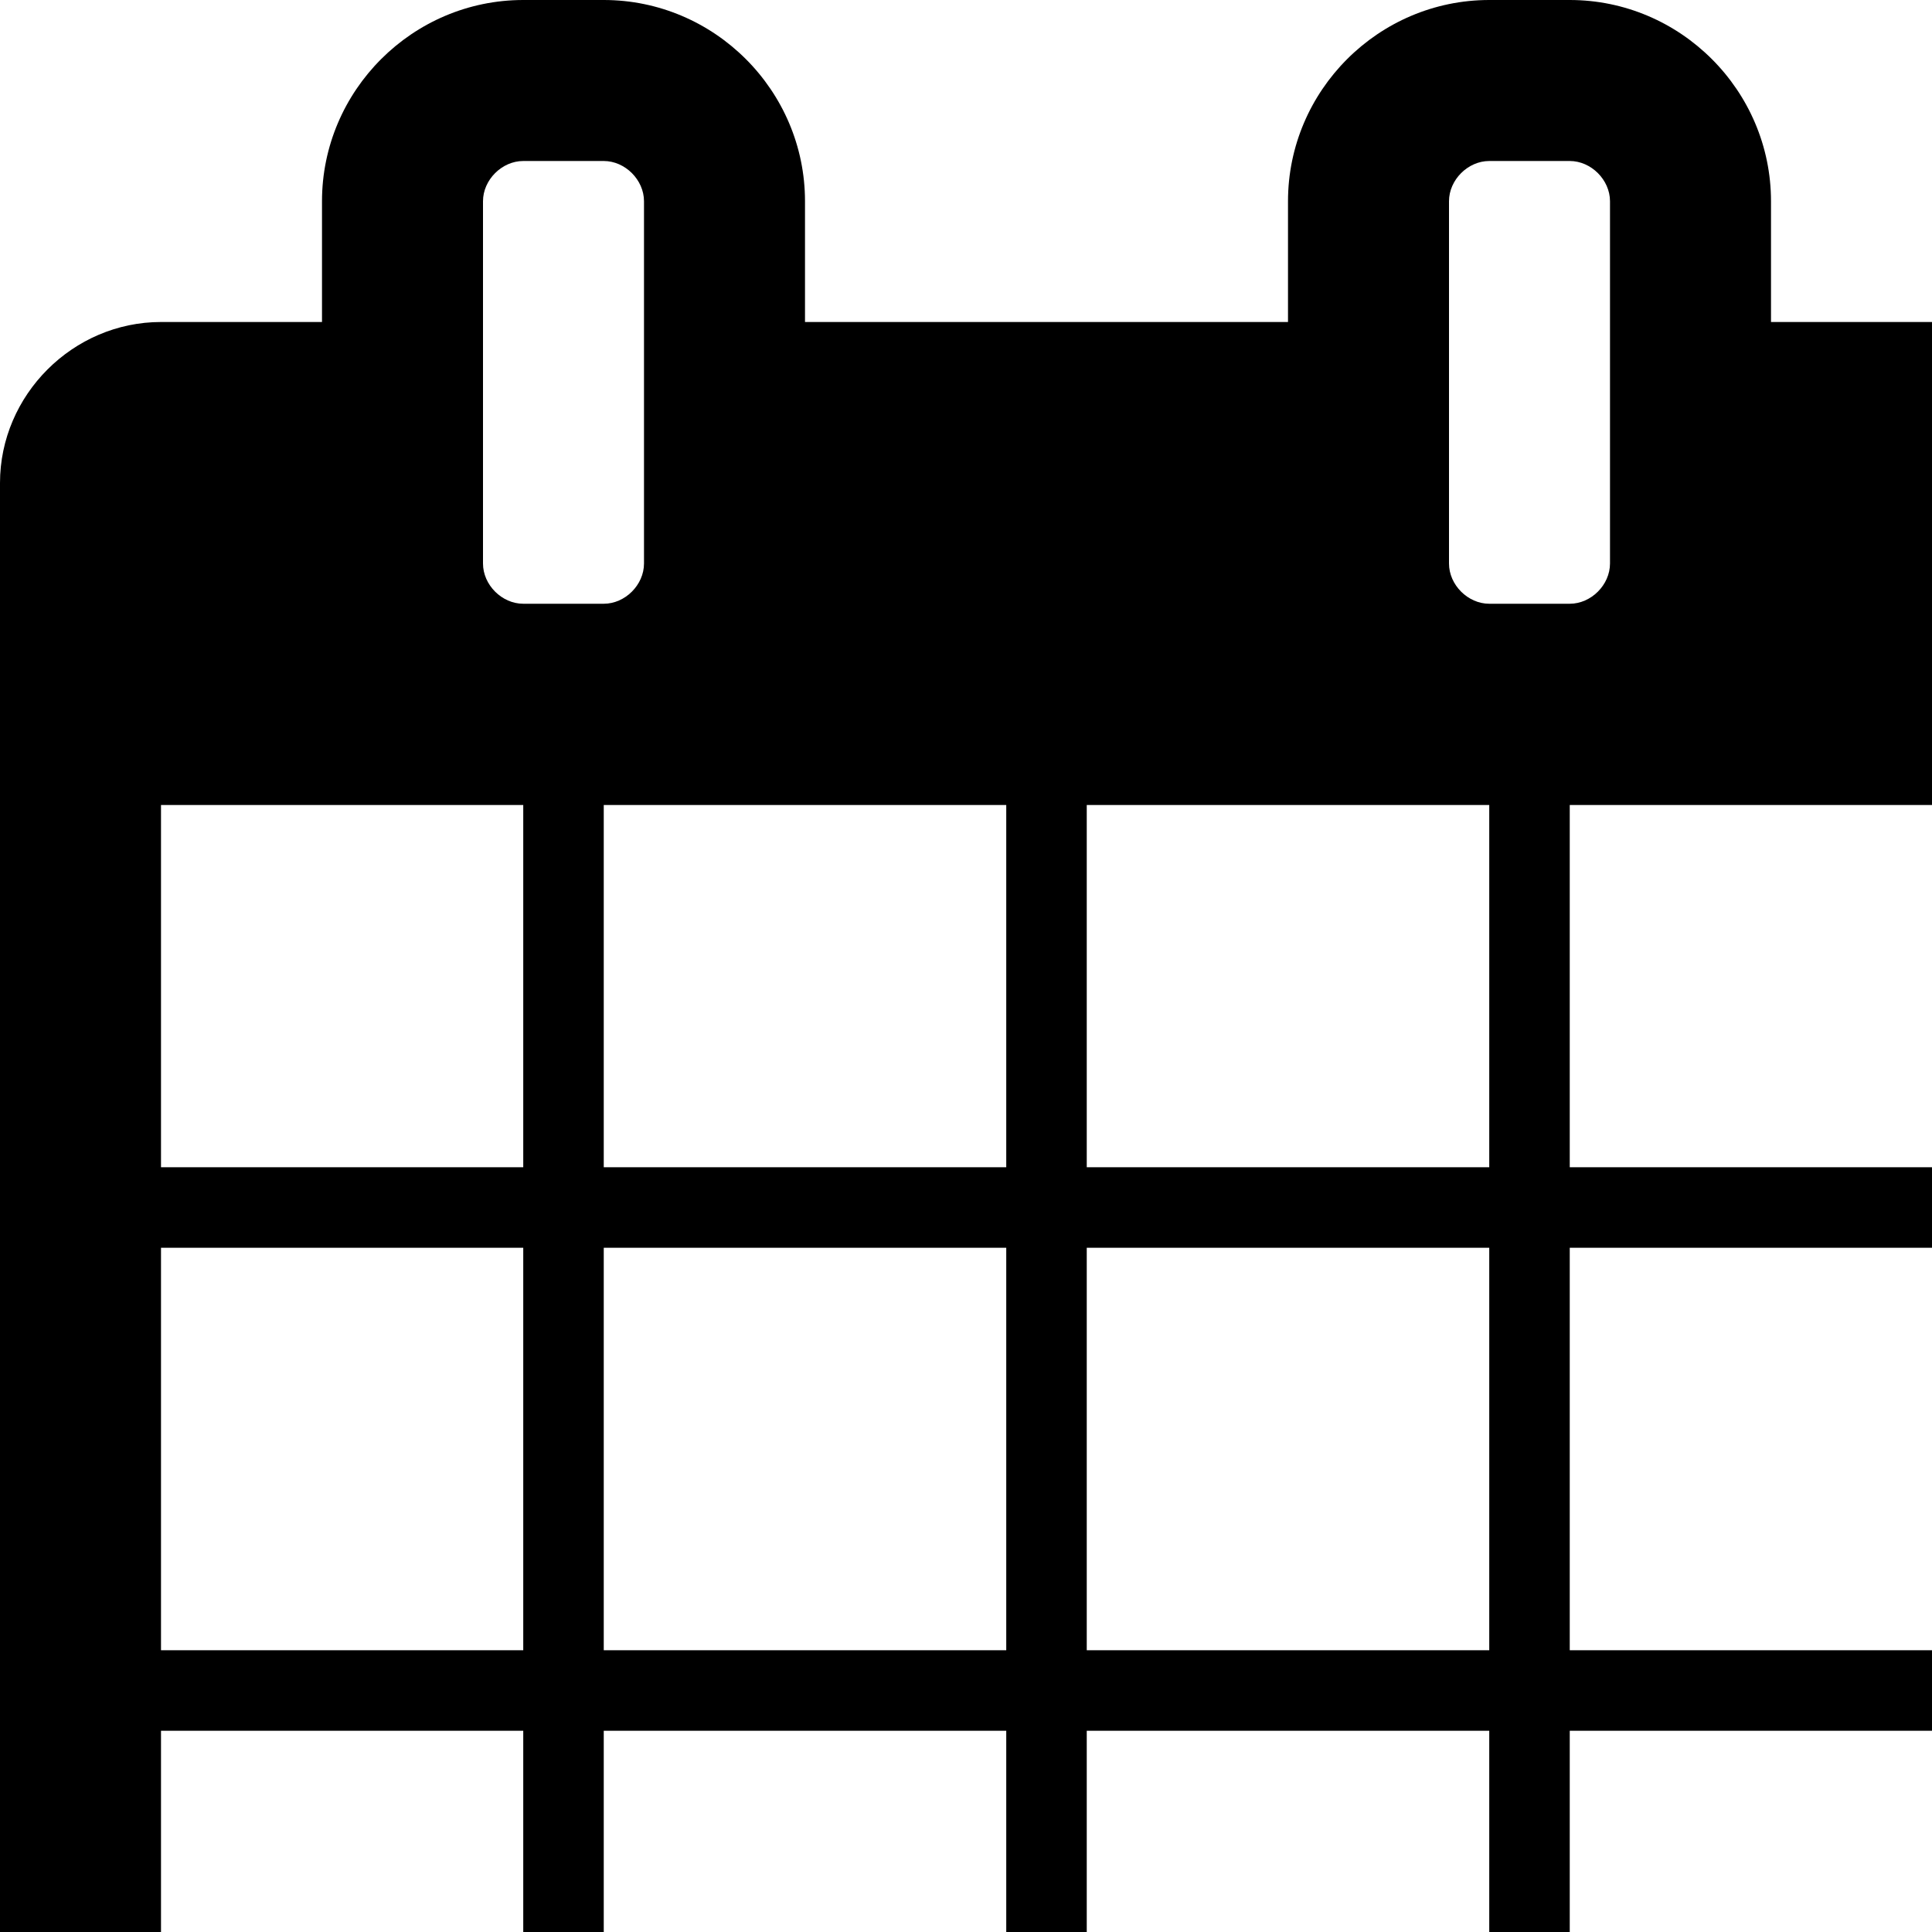 <svg xmlns="http://www.w3.org/2000/svg" width="1536" height="1536"><path d="M128 1664h288v-288H128v288zm352 0h320v-288H480v288zm-352-352h288V992H128v320zm352 0h320V992H480v320zM128 928h288V640H128v288zm736 736h320v-288H864v288zM480 928h320V640H480v288zm768 736h288v-288h-288v288zm-384-352h320V992H864v320zM512 448V160c0-17-15-32-32-32h-64c-17 0-32 15-32 32v288c0 17 15 32 32 32h64c17 0 32-15 32-32zm736 864h288V992h-288v320zM864 928h320V640H864v288zm384 0h288V640h-288v288zm32-480V160c0-17-15-32-32-32h-64c-17 0-32 15-32 32v288c0 17 15 32 32 32h64c17 0 32-15 32-32zm384-64v1280c0 70-58 128-128 128H128c-70 0-128-58-128-128V384c0-70 58-128 128-128h128v-96C256 72 328 0 416 0h64c88 0 160 72 160 160v96h384v-96c0-88 72-160 160-160h64c88 0 160 72 160 160v96h128c70 0 128 58 128 128z"/></svg>
